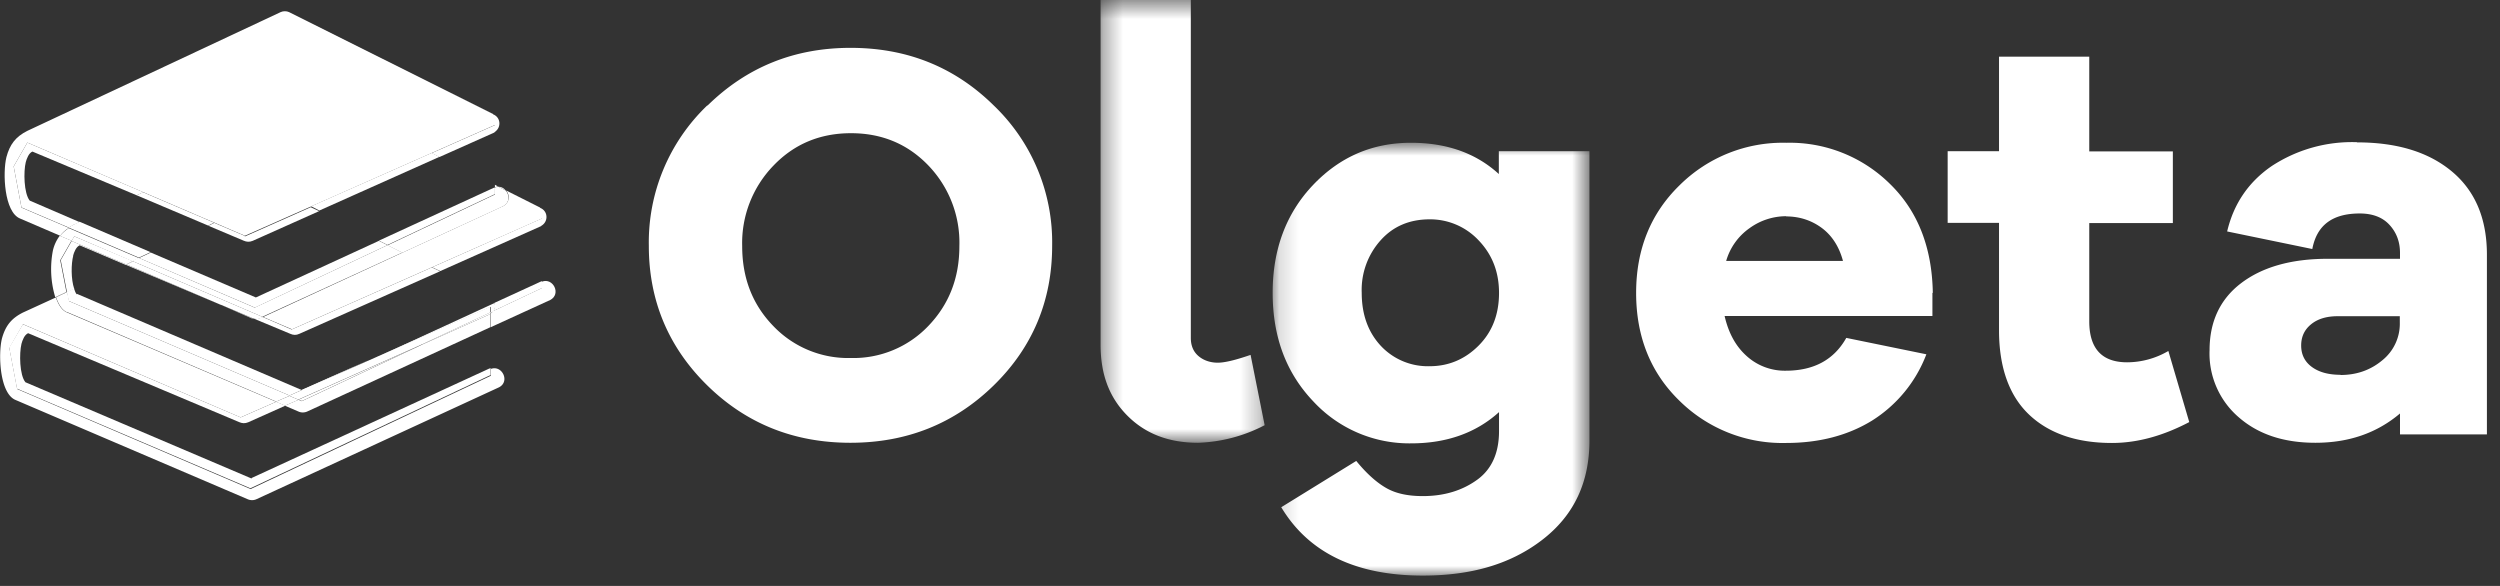 <svg xmlns="http://www.w3.org/2000/svg" xmlns:xlink="http://www.w3.org/1999/xlink" width="128" height="30"><rect width="100%" height="100%" fill="#333333" stroke="none"/><defs><path id="A" d="M.35.53h8.4V23.2H.35z"/><path id="B" d="M.16.84h16.2V23H.16z"/></defs><g transform="translate(0 -1)" fill="none" fill-rule="evenodd"><path d="M39.6 17.7a5.3 5.3 0 0 0 3.96 1.63 5.3 5.3 0 0 0 3.96-1.63c1.06-1.1 1.6-2.45 1.6-4.1a5.7 5.7 0 0 0-1.59-4.13c-1.06-1.1-2.38-1.65-3.96-1.65s-2.9.55-3.96 1.65A5.7 5.7 0 0 0 38 13.6c0 1.64.53 3 1.6 4.1M36.23 6.4c2-1.96 4.43-2.95 7.32-2.95s5.33.98 7.33 2.95a9.7 9.7 0 0 1 2.99 7.19c0 2.8-1 5.2-3 7.15s-4.44 2.93-7.33 2.93-5.33-.98-7.32-2.93-3-4.34-3-7.15a9.7 9.7 0 0 1 2.99-7.19" fill="#fff"/><g transform="translate(56 .47)"><mask id="C" fill="#fff"><use xlink:href="#A"/></mask><path d="M4.97.53v17.3c0 .4.13.7.38.92s.6.35 1 .35c.35 0 .9-.13 1.68-.4l.72 3.6a7.9 7.9 0 0 1-3.41.9c-1.5 0-2.7-.46-3.63-1.4S.35 19.68.35 18.18V.53h4.62z" fill="#fff" mask="url(#C)"/></g><g transform="translate(65 7.47)"><mask id="D" fill="#fff"><use xlink:href="#B"/></mask><path d="M8.2 12.28c.96 0 1.8-.35 2.5-1.05s1.05-1.6 1.05-2.7c0-1.08-.35-1.97-1.05-2.7a3.4 3.4 0 0 0-2.5-1.07c-1.02 0-1.86.35-2.5 1.06a3.8 3.8 0 0 0-.98 2.7c0 1.12.33 2.02.98 2.72a3.3 3.3 0 0 0 2.51 1.04zm8.18-11v14.8c0 2.16-.8 3.85-2.43 5.1S10.3 23 7.85 23C4.42 23 2 21.83.6 19.5l3.84-2.37c.54.66 1.06 1.12 1.56 1.4s1.12.4 1.85.4c1.12 0 2.05-.3 2.8-.85s1.1-1.4 1.1-2.47v-.98c-1.17 1.06-2.68 1.6-4.5 1.6a6.7 6.7 0 0 1-5.01-2.15C.85 12.62.16 10.78.16 8.52.16 6.3.85 4.45 2.23 3S5.28.84 7.24.84c1.83 0 3.33.53 4.5 1.6V1.27h4.62z" fill="#fff" mask="url(#D)"/></g><g fill="#fff"><path d="M91.46 12.07a3.2 3.2 0 0 0-1.88.61 3.1 3.1 0 0 0-1.2 1.68h5.98c-.2-.75-.58-1.32-1.1-1.7s-1.13-.58-1.82-.58m7.5 3.92v1.18H88.3c.2.87.57 1.55 1.13 2.05a2.9 2.9 0 0 0 2 .75c1.44 0 2.47-.56 3.1-1.68l4.1.84a6.9 6.9 0 0 1-2.79 3.4c-1.24.76-2.7 1.14-4.4 1.14A7.5 7.5 0 0 1 86 21.53c-1.48-1.43-2.23-3.28-2.23-5.53 0-2.23.74-4.07 2.23-5.52a7.5 7.5 0 0 1 5.46-2.17 7.3 7.3 0 0 1 5.3 2.1c1.44 1.4 2.16 3.27 2.2 5.58m12.06 2.98l1.07 3.64c-1.33.7-2.65 1.07-3.96 1.07-1.83 0-3.25-.5-4.26-1.47s-1.52-2.42-1.52-4.3v-5.5h-2.63V8.74h2.63V3.9h4.62v4.85h4.28v3.67h-4.28v5.03c0 1.4.65 2.1 1.94 2.1a4.2 4.2 0 0 0 2.11-.58"/><path d="M119.83 20.2c.83 0 1.54-.25 2.14-.75a2.4 2.4 0 0 0 .9-1.94v-.32h-3.18c-.58 0-1.03.14-1.37.42s-.5.64-.5 1.08c0 .46.18.83.55 1.1s.86.4 1.47.4m.84-11.9c2.06 0 3.68.5 4.87 1.5s1.78 2.42 1.78 4.25v9.2h-4.45v-1.07c-1.18 1-2.62 1.5-4.33 1.5-1.62 0-2.92-.43-3.92-1.3a4.3 4.3 0 0 1-1.5-3.44c0-1.45.53-2.6 1.6-3.42s2.54-1.26 4.45-1.26h3.7v-.3c0-.6-.2-1.08-.56-1.46s-.87-.56-1.5-.56c-1.4 0-2.2.6-2.43 1.82l-4.36-.9c.33-1.4 1.08-2.52 2.27-3.34a7.5 7.5 0 0 1 4.38-1.23M12.83 26.04L.88 20.92l-.4-2.1.7-1.22 11.14 4.77 1.82-.8L3.44 17c-.27-.1-.45-.4-.58-.77L1.18 17c-.6.3-.9.68-1.08 1.33-.2.8-.12 2.82.7 3.15l11.88 5.08c.16.07.33.06.47-.01l12.4-5.72c.58-.3.15-1.16-.42-.94v.35l-12.3 5.8z"/><path d="M12.88 25.5L1.3 20.57C1 20.2.98 19.1 1.1 18.6c.05-.18.15-.46.34-.54l10.8 4.55c.16.07.3.08.47.01l1.9-.85-.47-.2-1.82.8L1.17 17.6l-.7 1.2.4 2.1L12.82 26l12.3-5.8v-.35c-.02.01-.05.01-.07.02l-12.16 5.6zM15.5 21l3.4-1.57-3.47 1.54zm10.02-10.44l-.18-.1v.13c.06-.02.12-.04.18-.04m2.22 4.85v.35l-2.5 1.18c-.03.05-.08.1-.13.13v.7l3.06-1.4c.58-.3.15-1.16-.42-.94"/><path d="M3.1 14.3l.56-.98-.6-.25a2 2 0 0 0-.35.75 5 5 0 0 0 .12 2.4l.57-.27-.32-1.64zm21.96 2.8l-3.44 1.54-6.17 2.9-.17-.07-.7.3.7.3c.15.07.33.06.47-.01l9.34-4.3v-.7c-.02.01-.03.04-.05.05m-21.6-.13l10.7 4.58.7-.3-11.3-4.84-.1-.47-.57.27c.13.36.3.66.57.77m21.67.05c.05-.04.1-.08.13-.12l-.13.06v.06z"/><path d="M27.66 11.63l-1.75-.88c.2.23.2.6-.14.8l-12.3 5.68 1.48.63 12.8-5.67v.35c.34-.23.3-.75-.1-.9m-6.03 7l3.44-1.54c.02-.01.03-.03.05-.05v-.06l-3.5 1.64zm-7.5 2.93l.47.2.7-.3-.47-.2zM3.74 14.1c.05-.18.15-.46.34-.54l2.35 1 .04-.02-2.8-1.2-.56.98.32 1.64.37-.17c-.17-.5-.16-1.28-.05-1.7"/><path d="M22.12 14.68l.42.2 5.16-2.3c.02-.01.03-.03.05-.05v-.35l-5.62 2.5zm3.2 1.82c.04.15.02.3-.07.43l2.5-1.18v-.35c-.02.01-.05.01-.07.02l-2.35 1.08z"/><path d="M15.46 21.53l6.17-2.9-6.34 2.83zm-2-4.3l-.1.04c-.13.07-.28.07-.42.02l1.92.8c.16.07.3.08.47 0l7.2-3.2-.42-.2-7.18 3.18-1.48-.64zm-7-2.7l-.04.02 4.87 2.05zm-2.53 1.54c-.06-.07-.1-.17-.14-.3l-.37.17.1.47 11.3 4.84.63-.28-11.5-4.92zm21.4.44l-6.4 2.95 6.2-2.75v.3l.13-.06c.1-.13.1-.28.07-.43"/><path d="M25.1 16.7l-10.3 4.56.47.2 6.34-2.83L25.1 17zm.42-6.14l.38.2c-.1-.12-.22-.2-.38-.2"/><path d="M12.95 17.3l-1.66-.7 1.6.7c.02.01.03 0 .05.01m12.4-6.7v.35l-5.5 2.6.76.38 5.16-2.38c.35-.2.33-.56.14-.8l-.38-.2c-.06 0-.12.02-.18.04M3.8 13.1l2.98 1.28.34-.16-3.6-1.54c-.18.12-.33.25-.45.4l.6.25.14-.24z"/><path d="M25.25 6.84L14.8 1.62c-.13-.06-.3-.06-.43 0L1.4 7.7C.8 8 .5 8.4.33 9.04c-.2.8-.12 2.82.7 3.15l2.05.88c.12-.16.27-.3.45-.4L1.1 11.63.7 9.52l.7-1.22 11.14 4.77 12.8-5.67v.35c.34-.23.3-.75-.1-.9m-4.64 7.08l-.76-.38-6.8 3.2L7.1 14.2l-.34.16 6.67 2.86z"/><path d="M6.8 14.37l-3-1.27-.14.24 2.8 1.2zm4.5 2.23l1.66.7c.14.05.3.05.42-.02l.1-.04-6.67-2.86-.33.16 4.83 2.07zm10.8-7.76l.4.2 2.8-1.25c.02-.01.03-.03.05-.05V7.4L22.1 8.84zM3.8 12.5l.27-.13-2.55-1.1c-.3-.38-.32-1.48-.2-1.97.05-.18.15-.46.34-.54L7 11l.34-.16L1.4 8.3.7 9.52l.4 2.1 2.42 1.03.3-.17"/><path d="M10.66 12.55l.3-.15-3.64-1.56L7 11zm14.68-1.6v-.35c-.02.01-.05.01-.07.02l-5.87 2.7.44.22 5.5-2.6zm-21.26 1.4l-.27.13c-.1.05-.2.1-.3.17l3.6 1.54.6-.28-3.64-1.56zm12.27-.57l6.15-2.75-.4-.2-6.17 2.73z"/><path d="M12.54 13.08l-1.57-.67-.3.15 1.8.76c.16.07.3.08.47.01l3.4-1.52-.43-.2-3.38 1.5zm7.3.47l-.44-.22-6.3 2.9-5.38-2.3-.6.28 5.93 2.54z"/></g></g></svg>
